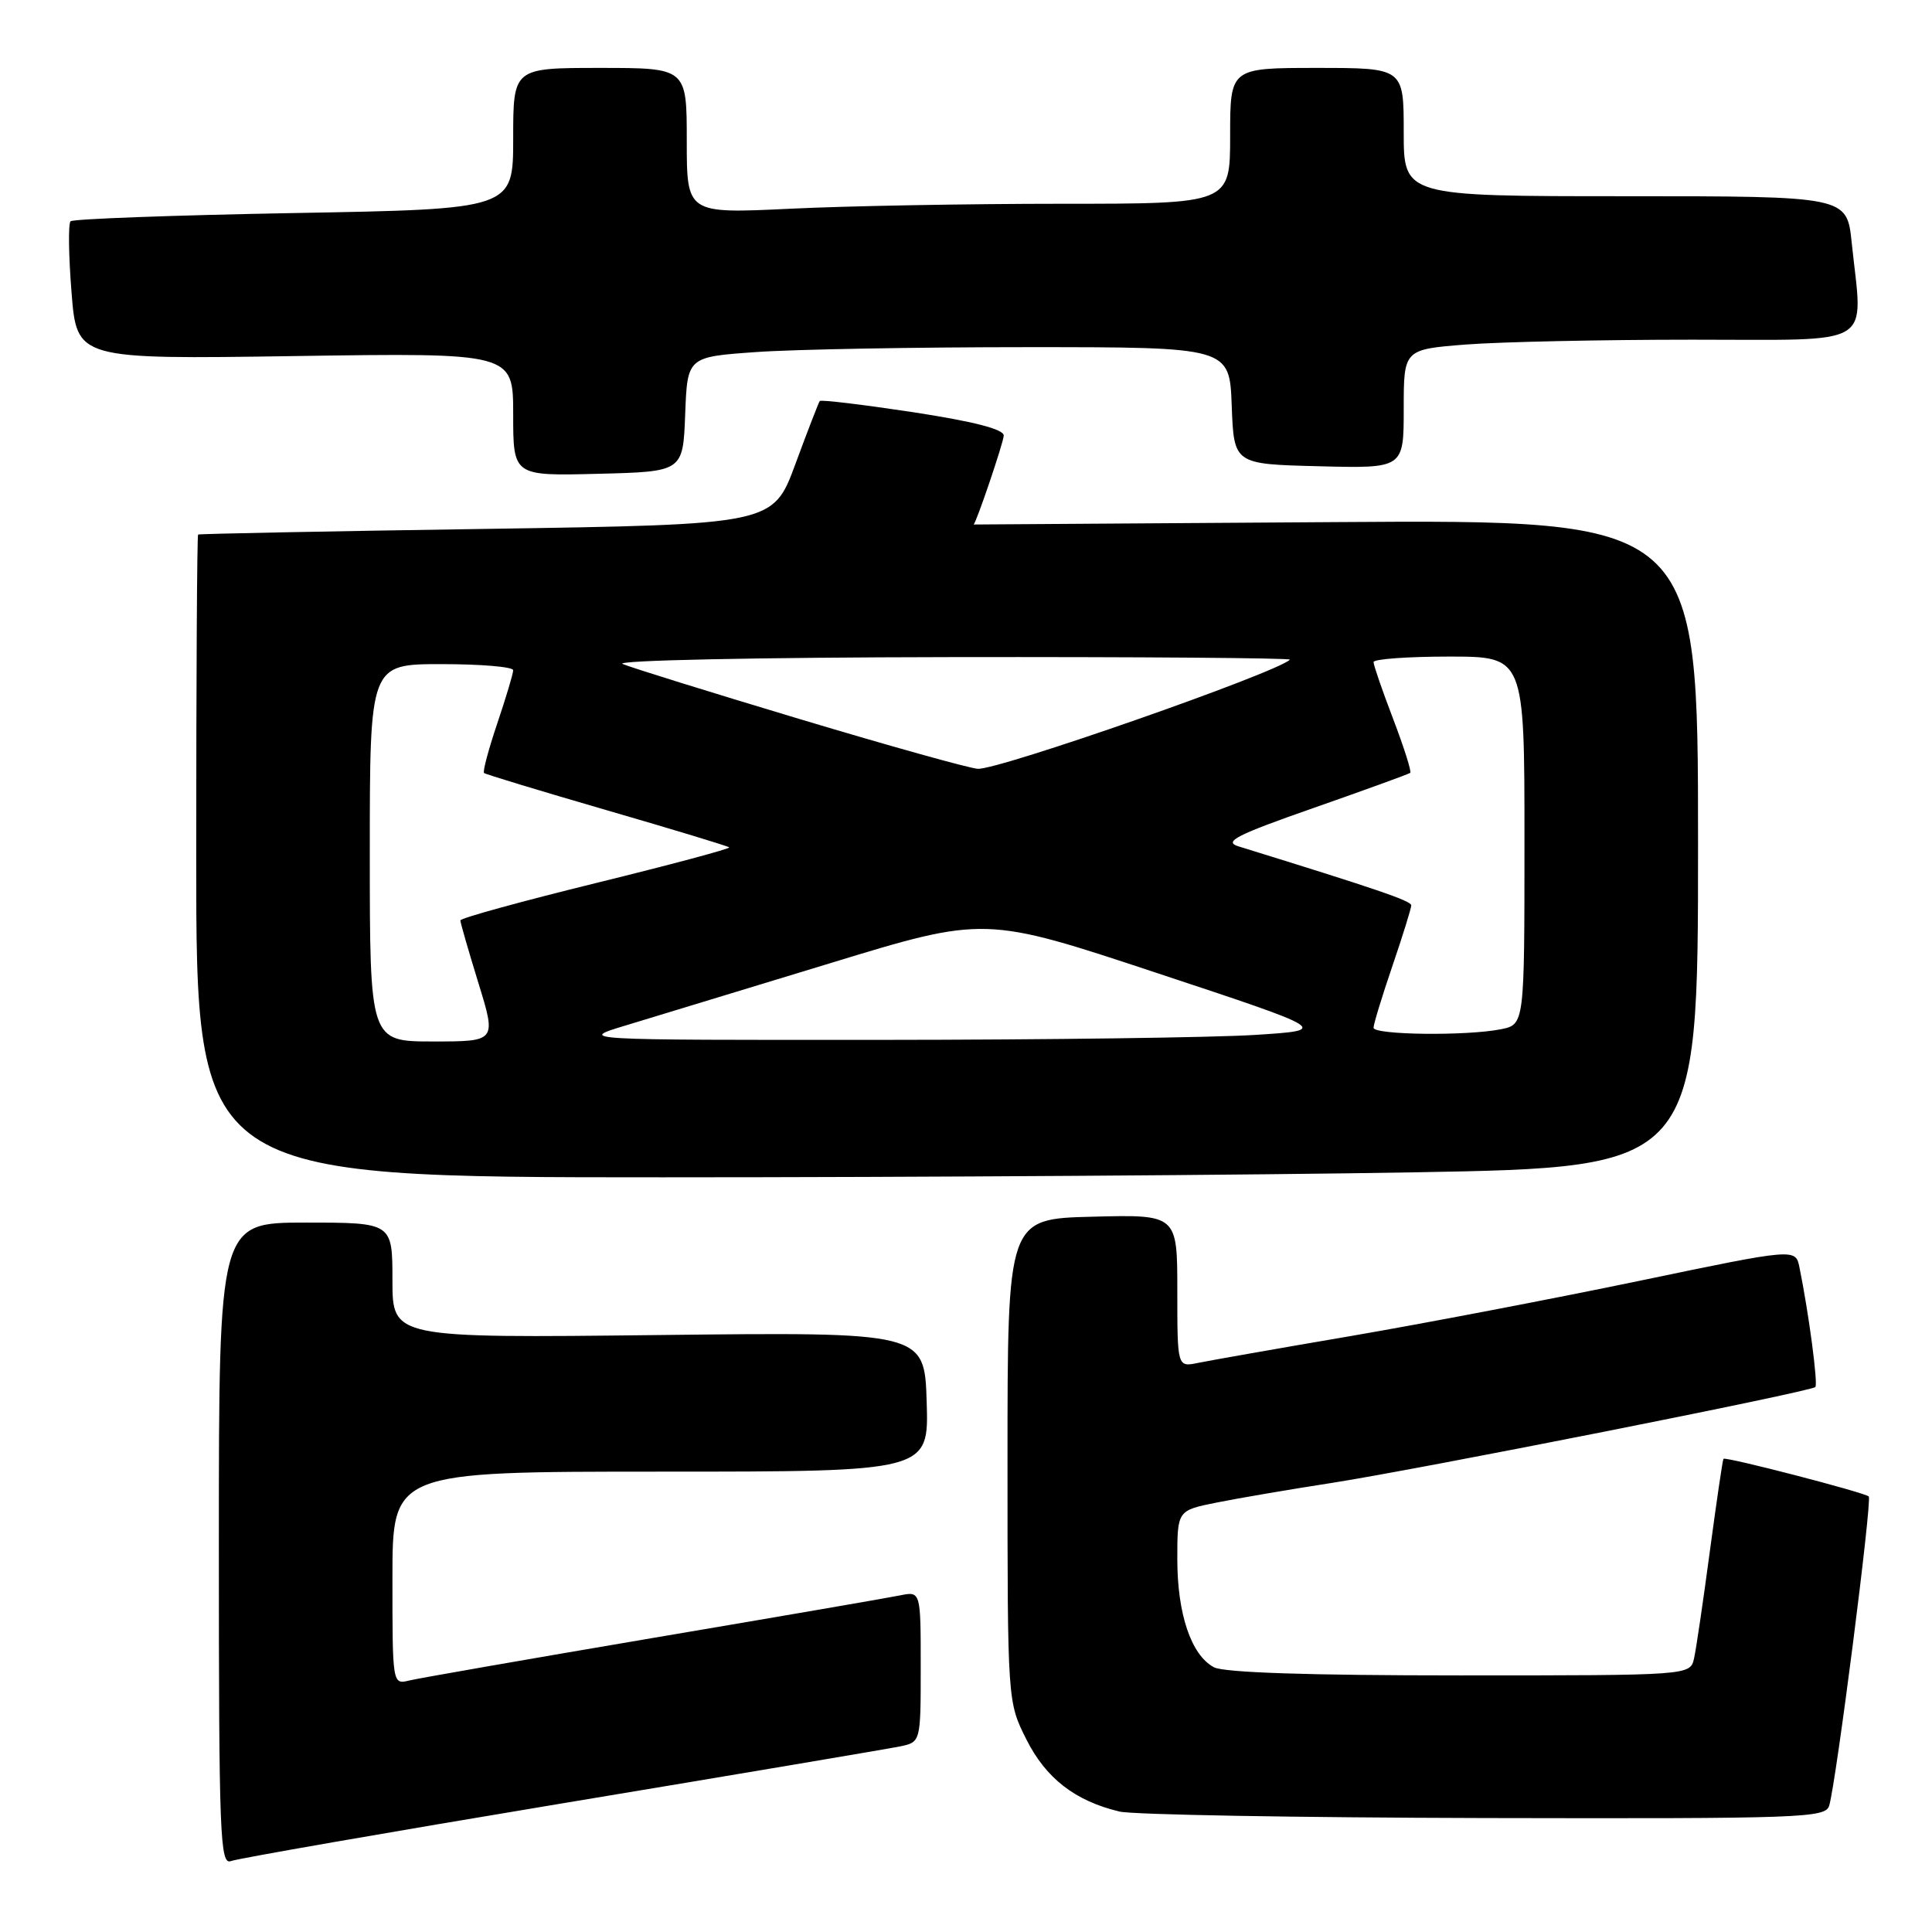 <?xml version="1.0" encoding="UTF-8" standalone="no"?>
<!DOCTYPE svg PUBLIC "-//W3C//DTD SVG 1.1//EN" "http://www.w3.org/Graphics/SVG/1.1/DTD/svg11.dtd" >
<svg xmlns="http://www.w3.org/2000/svg" xmlns:xlink="http://www.w3.org/1999/xlink" version="1.1" viewBox="0 0 256 256">
 <g >
 <path fill="currentColor"
d=" M 74.36 238.98 C 97.54 235.13 117.74 231.72 119.25 231.41 C 122.00 230.84 122.00 230.84 122.00 220.84 C 122.00 210.84 122.00 210.84 119.25 211.40 C 117.74 211.71 103.00 214.25 86.50 217.04 C 70.00 219.84 55.49 222.37 54.25 222.67 C 52.00 223.22 52.00 223.22 52.00 209.11 C 52.00 195.00 52.00 195.00 87.54 195.00 C 123.08 195.00 123.08 195.00 122.79 185.75 C 122.50 176.50 122.50 176.50 87.25 176.90 C 52.00 177.30 52.00 177.30 52.00 169.65 C 52.00 162.00 52.00 162.00 40.50 162.00 C 29.00 162.00 29.00 162.00 29.00 204.61 C 29.00 243.38 29.15 247.16 30.61 246.60 C 31.50 246.26 51.19 242.83 74.36 238.98 Z  M 242.38 239.25 C 243.31 236.12 248.09 198.76 247.62 198.29 C 247.10 197.77 228.67 192.99 228.37 193.30 C 228.26 193.41 227.46 198.90 226.57 205.50 C 225.69 212.10 224.75 218.51 224.47 219.75 C 223.96 222.00 223.96 222.00 193.42 222.00 C 173.45 222.00 162.17 221.63 160.85 220.92 C 157.84 219.31 156.00 213.87 156.00 206.60 C 156.00 200.14 156.00 200.14 161.25 199.09 C 164.14 198.51 171.00 197.34 176.50 196.49 C 188.04 194.69 239.92 184.41 240.54 183.79 C 240.92 183.42 239.68 174.03 238.44 167.95 C 237.93 165.40 237.93 165.40 217.21 169.72 C 205.82 172.09 188.62 175.38 179.00 177.03 C 169.38 178.67 160.26 180.28 158.75 180.59 C 156.00 181.16 156.00 181.16 156.00 171.05 C 156.00 160.93 156.00 160.93 144.75 161.22 C 133.50 161.50 133.50 161.50 133.50 193.50 C 133.50 225.50 133.50 225.50 136.00 230.48 C 138.59 235.64 142.46 238.64 148.34 240.04 C 150.08 240.46 171.83 240.84 196.68 240.90 C 238.90 240.99 241.90 240.89 242.38 239.25 Z  M 187.34 155.34 C 225.00 154.68 225.00 154.68 225.00 111.77 C 225.00 68.86 225.00 68.86 177.00 69.18 C 150.60 69.36 129.00 69.50 129.00 69.50 C 129.29 69.50 133.00 58.56 133.00 57.71 C 133.00 56.87 129.03 55.85 120.94 54.61 C 114.31 53.61 108.77 52.94 108.62 53.14 C 108.47 53.34 107.01 57.10 105.39 61.50 C 102.43 69.50 102.43 69.50 64.46 70.08 C 43.58 70.39 26.39 70.73 26.25 70.83 C 26.11 70.92 26.00 90.12 26.00 113.50 C 26.00 156.00 26.00 156.00 87.84 156.00 C 121.85 156.00 166.62 155.70 187.34 155.34 Z  M 90.79 54.90 C 91.08 47.29 91.08 47.29 100.19 46.65 C 105.21 46.29 121.37 46.00 136.11 46.00 C 162.92 46.00 162.92 46.00 163.21 53.75 C 163.50 61.50 163.50 61.50 174.75 61.78 C 186.00 62.07 186.00 62.07 186.00 54.18 C 186.00 46.30 186.00 46.30 194.25 45.65 C 198.79 45.30 212.29 45.01 224.25 45.01 C 248.87 45.00 246.83 46.24 245.36 32.15 C 244.72 26.00 244.72 26.00 215.36 26.00 C 186.00 26.00 186.00 26.00 186.00 17.50 C 186.00 9.00 186.00 9.00 174.50 9.00 C 163.00 9.00 163.00 9.00 163.00 18.00 C 163.00 27.00 163.00 27.00 140.66 27.00 C 128.37 27.00 112.17 27.29 104.66 27.66 C 91.00 28.31 91.00 28.31 91.00 18.66 C 91.00 9.00 91.00 9.00 79.50 9.00 C 68.00 9.00 68.00 9.00 68.00 18.35 C 68.00 27.71 68.00 27.71 38.96 28.23 C 22.99 28.52 9.66 29.01 9.35 29.32 C 9.03 29.63 9.09 33.88 9.48 38.75 C 10.18 47.61 10.18 47.61 39.09 47.18 C 68.00 46.75 68.00 46.75 68.00 54.91 C 68.00 63.07 68.00 63.07 79.25 62.78 C 90.50 62.50 90.50 62.50 90.79 54.90 Z  M 49.00 113.00 C 49.00 88.00 49.00 88.00 58.50 88.00 C 63.73 88.00 68.00 88.36 68.00 88.81 C 68.00 89.25 67.05 92.42 65.89 95.86 C 64.73 99.30 63.94 102.25 64.14 102.43 C 64.34 102.60 71.66 104.82 80.40 107.36 C 89.15 109.90 96.45 112.11 96.62 112.28 C 96.79 112.46 88.84 114.58 78.96 117.01 C 69.08 119.44 61.00 121.66 61.00 121.96 C 61.00 122.26 62.08 125.99 63.39 130.25 C 65.78 138.00 65.78 138.00 57.39 138.00 C 49.00 138.00 49.00 138.00 49.00 113.00 Z  M 83.00 135.85 C 86.58 134.76 98.72 131.07 110.00 127.63 C 130.50 121.37 130.50 121.37 153.33 128.94 C 176.16 136.50 176.16 136.50 166.33 137.13 C 160.92 137.48 138.50 137.78 116.50 137.79 C 76.50 137.81 76.50 137.81 83.00 135.85 Z  M 182.00 136.18 C 182.00 135.72 183.12 132.04 184.50 128.00 C 185.88 123.96 187.00 120.34 187.00 119.96 C 187.00 119.37 182.33 117.78 164.08 112.14 C 162.09 111.52 163.85 110.63 174.08 107.05 C 180.91 104.66 186.66 102.57 186.86 102.41 C 187.06 102.25 186.04 99.04 184.61 95.29 C 183.17 91.53 182.00 88.13 182.00 87.73 C 182.00 87.33 186.50 87.00 192.00 87.00 C 202.00 87.00 202.00 87.00 202.00 111.38 C 202.00 135.75 202.00 135.75 198.88 136.38 C 194.32 137.29 182.00 137.14 182.00 136.18 Z  M 106.00 95.29 C 94.17 91.74 83.60 88.45 82.50 87.98 C 81.36 87.50 100.11 87.11 125.92 87.07 C 150.90 87.03 171.15 87.19 170.92 87.41 C 169.14 89.16 132.31 102.04 129.56 101.87 C 128.43 101.80 117.83 98.84 106.00 95.29 Z "/>
</g>
</svg>